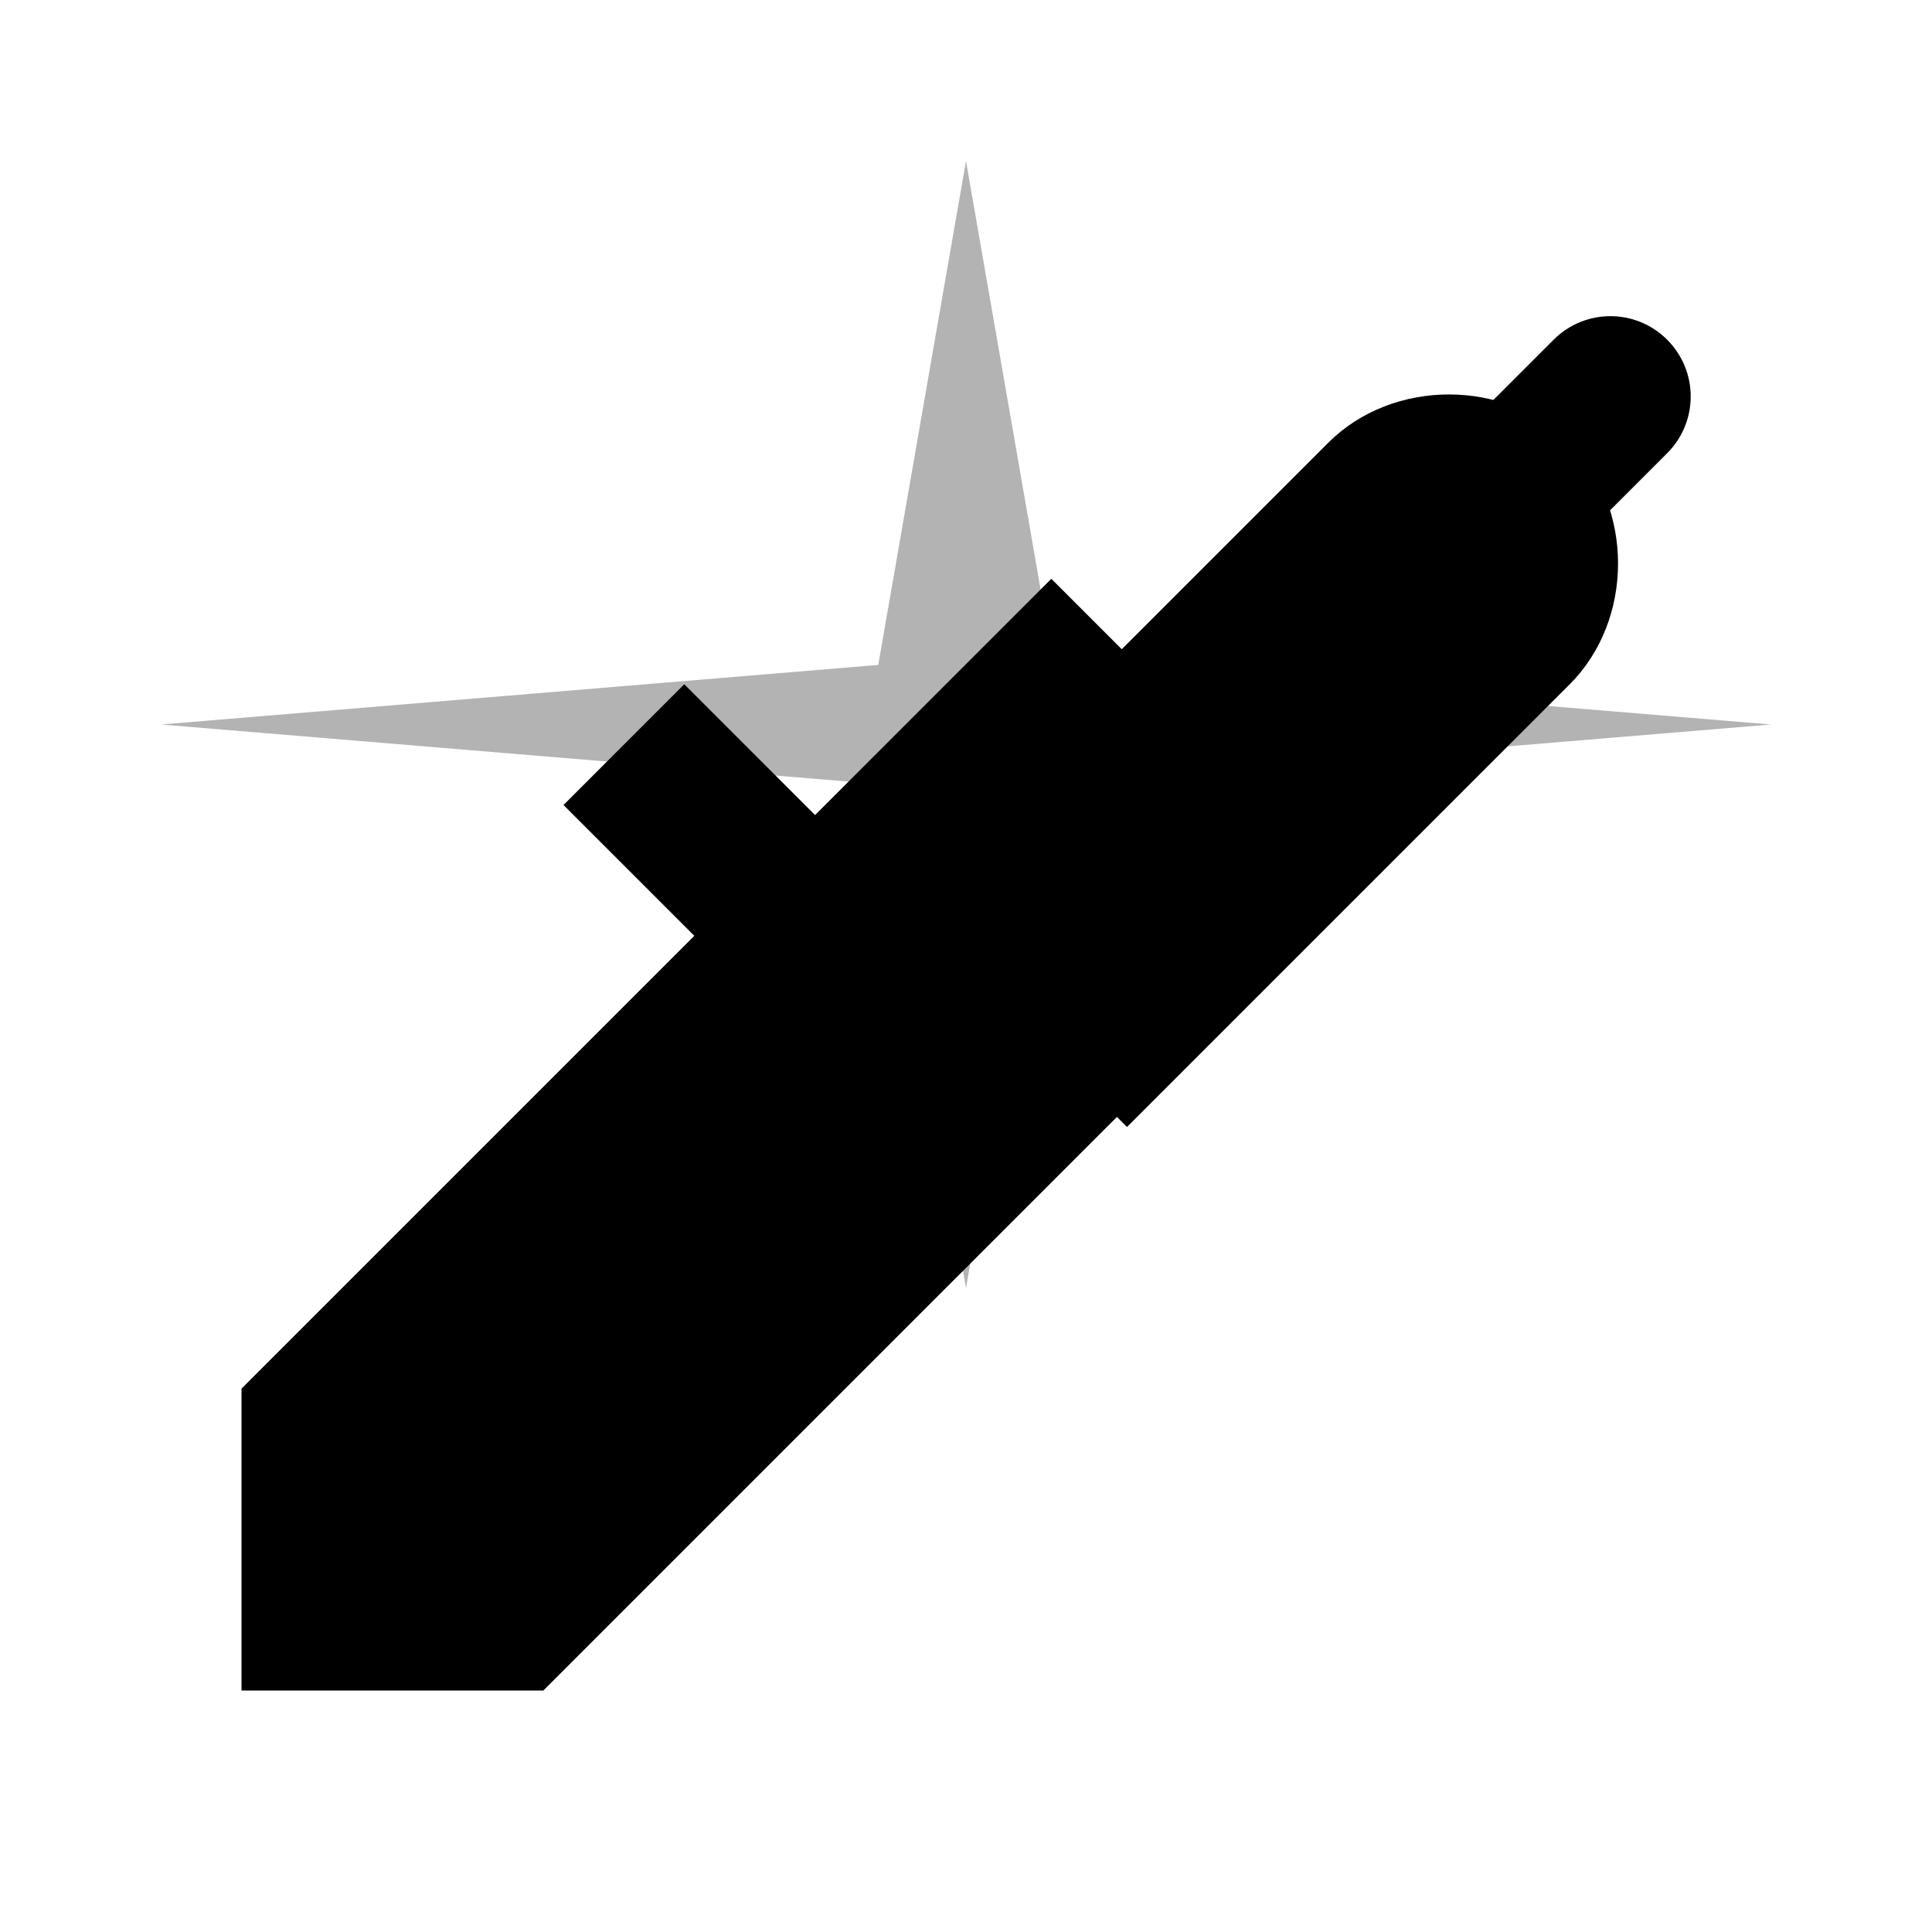 <svg width="24" height="24" viewBox="0 0 24 24" fill="none" xmlns="http://www.w3.org/2000/svg">
<path d="M12 2L13.09 8.26L22 9L13.09 9.74L12 16L10.91 9.74L2 9L10.91 8.26L12 2Z" fill="currentColor" opacity="0.3"/>
<path d="M7 14L9 12L7 10L8.5 8.5L11 11L16.5 5.5C17.3 4.7 18.7 4.7 19.5 5.5C20.3 6.3 20.3 7.7 19.5 8.5L14 14L11 11L8.5 13.5L7 14Z" fill="currentColor"/>
<path d="M3 17.25V21H6.75L16.81 10.94L13.06 7.19L3 17.25Z" fill="currentColor"/>
<path d="M20.71 5.63C21.1 5.24 21.1 4.61 20.71 4.22C20.32 3.83 19.69 3.83 19.3 4.22L18.37 5.15L19.78 6.56L20.71 5.63Z" fill="currentColor"/>
</svg>